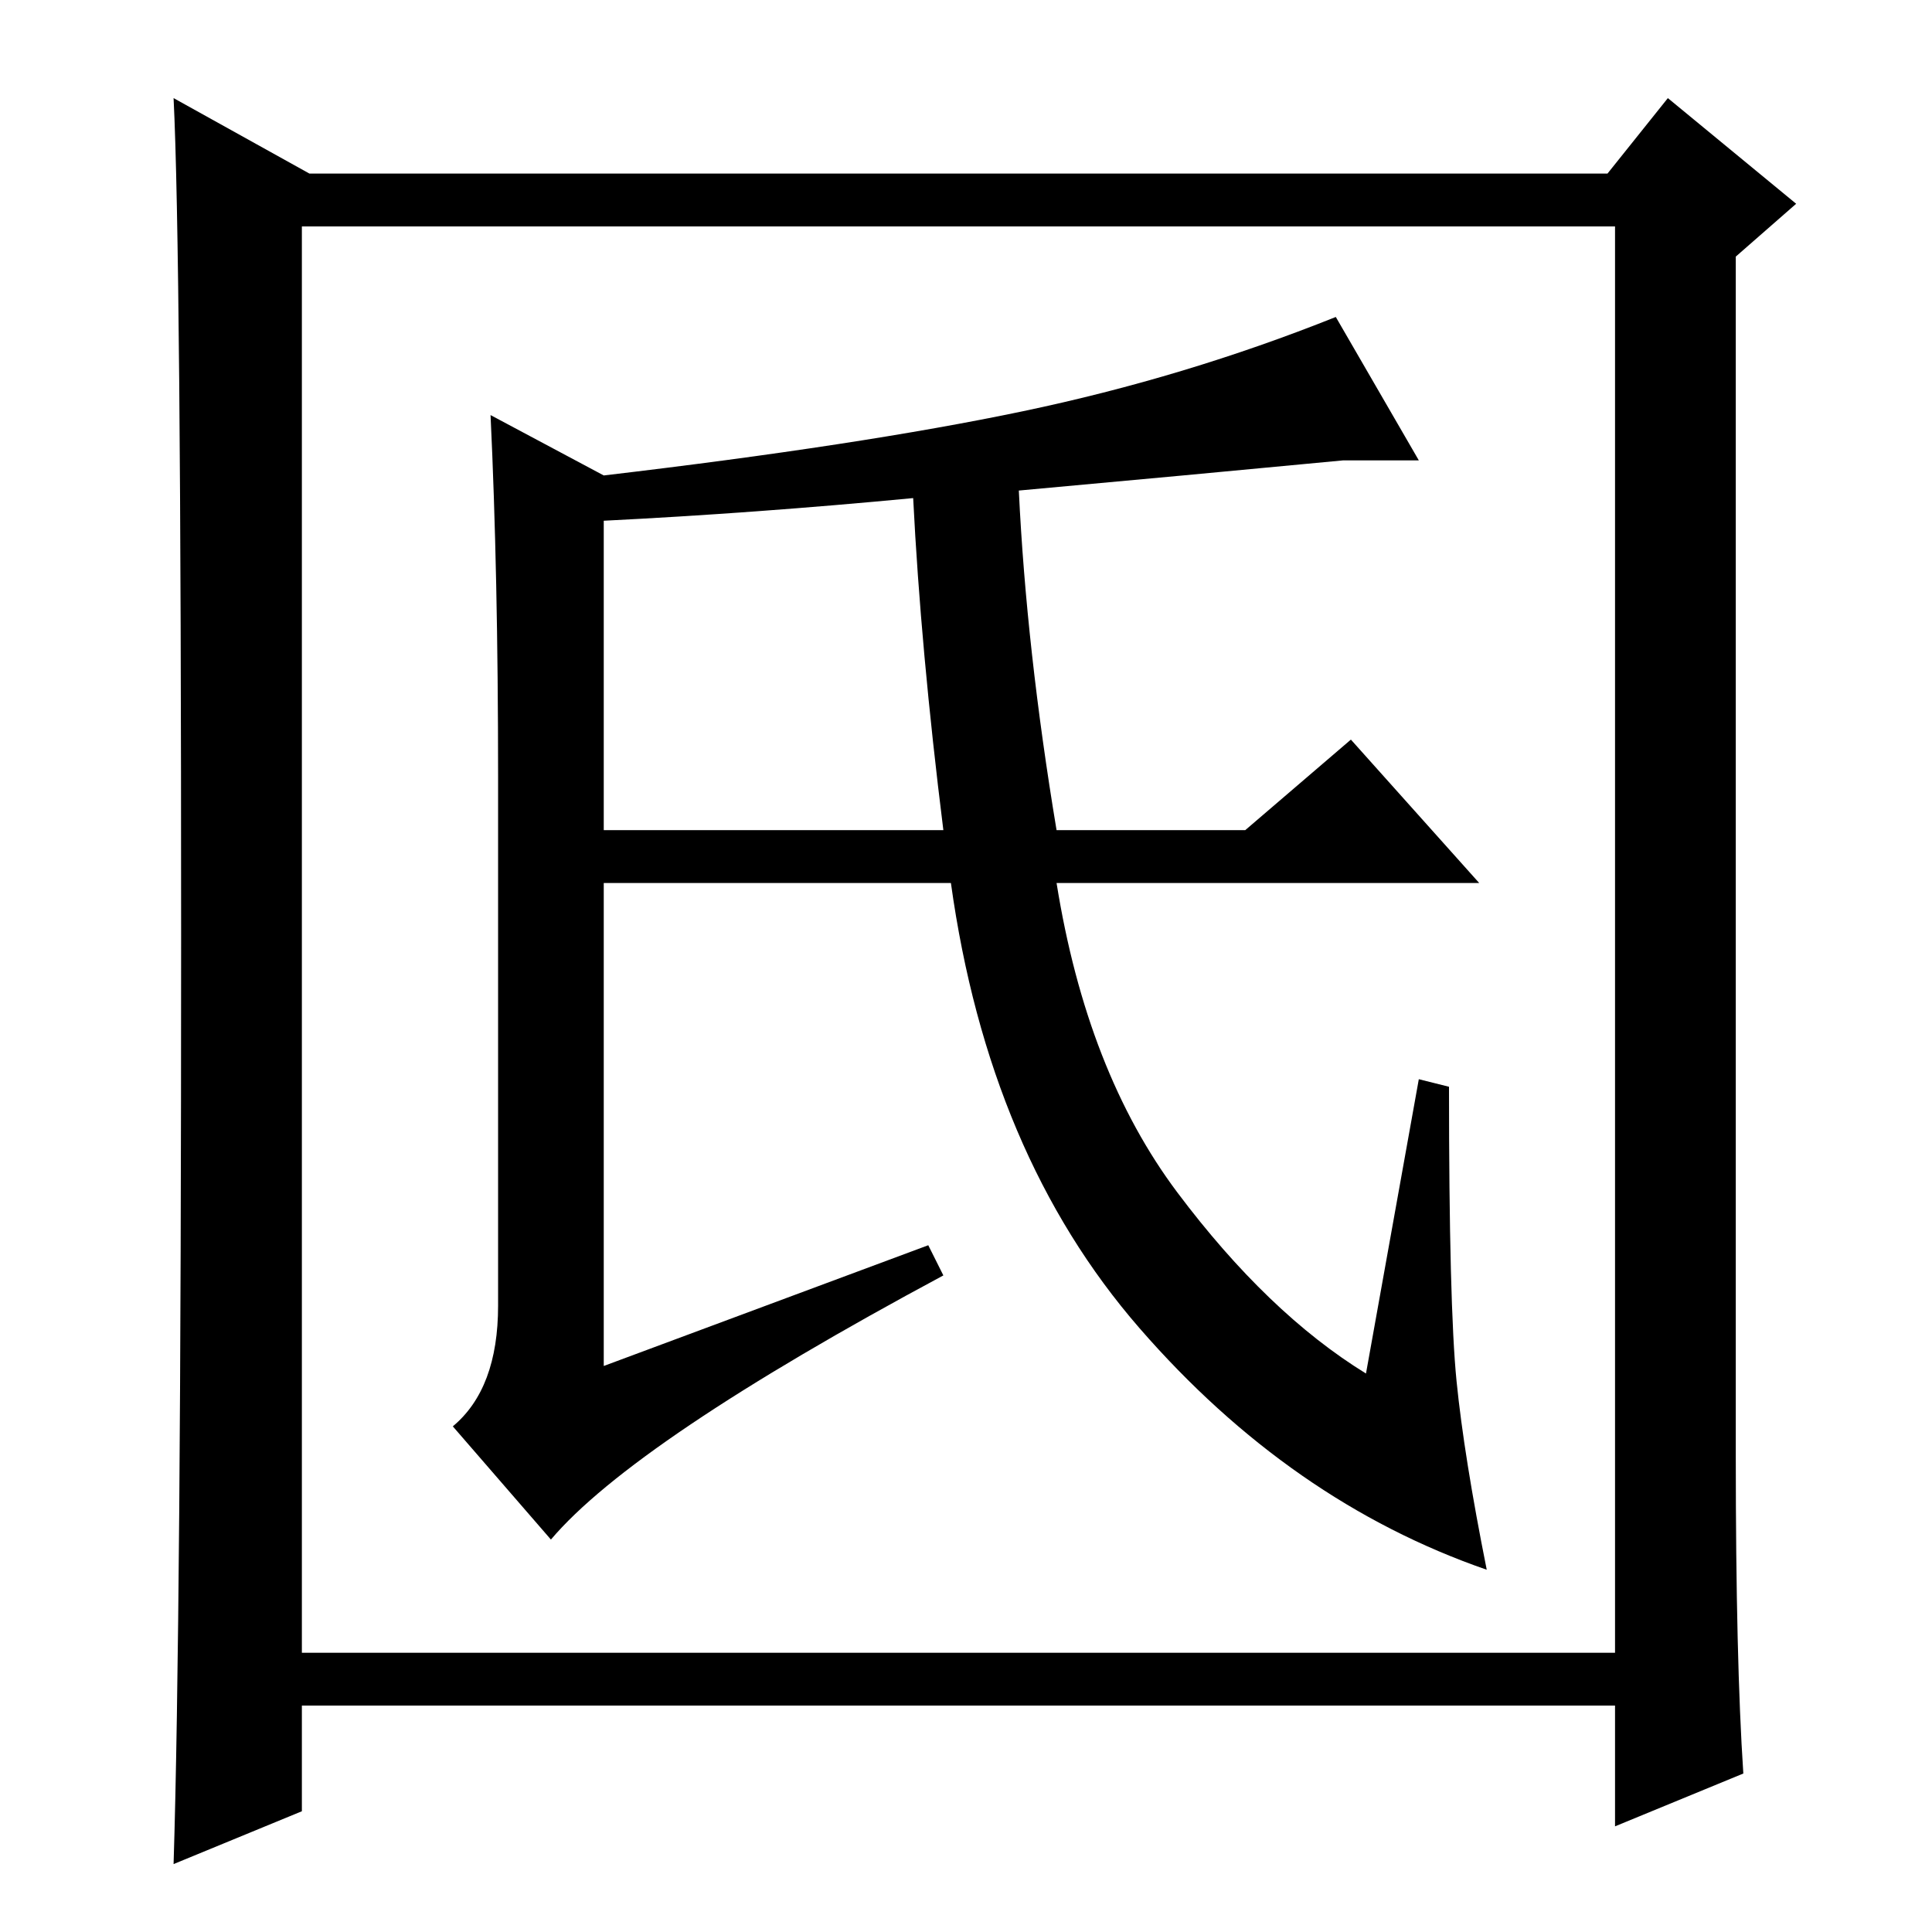 <?xml version="1.0" standalone="no"?>
<!DOCTYPE svg PUBLIC "-//W3C//DTD SVG 1.1//EN" "http://www.w3.org/Graphics/SVG/1.1/DTD/svg11.dtd" >
<svg xmlns="http://www.w3.org/2000/svg" xmlns:xlink="http://www.w3.org/1999/xlink" version="1.1" viewBox="0 -36 256 256">
  <g transform="matrix(1 0 0 -1 0 220)">
   <path fill="currentColor"
d="M231 21l-17 -7v16h-174v-14l-17 -7q1 32 1 123t-1 111l18 -10h172l8 10l17 -14l-8 -7v-159q0 -27 1 -42zM40 37h174v189h-174v-189zM135 191q1 -21 5 -45h25l14 12l17 -19h-56q4 -25 16 -41t25 -24l7 39l4 -1q0 -29 1 -39t4 -25q-26 9 -46 32t-25 59h-46v-64l43 16l2 -4
q-41 -22 -52 -35l-13 15q6 5 6 16v70q0 27 -1 48l15 -8q34 4 55.5 8.5t41.5 12.5l11 -19h-10q-21 -2 -43 -4zM80 187v-41h45q-3 24 -4 44q-21 -2 -41 -3z" />
  </g>

</svg>
